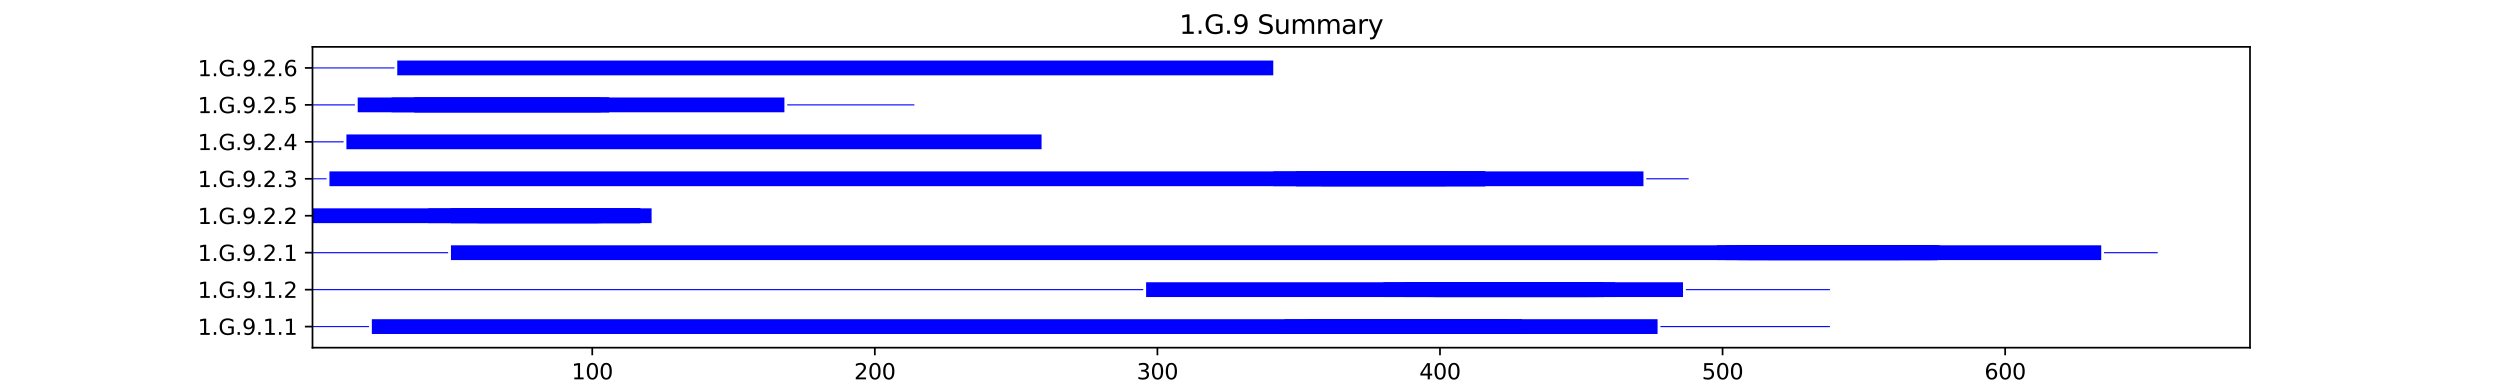 <?xml version="1.0" encoding="utf-8" standalone="no"?>
<!DOCTYPE svg PUBLIC "-//W3C//DTD SVG 1.1//EN"
  "http://www.w3.org/Graphics/SVG/1.1/DTD/svg11.dtd">
<svg xmlns:xlink="http://www.w3.org/1999/xlink" width="1152pt" height="180pt" viewBox="0 0 1152 180" xmlns="http://www.w3.org/2000/svg" version="1.1">
 <defs>
  <style type="text/css">*{stroke-linejoin: round; stroke-linecap: butt}</style>
 </defs>
 <g id="figure_1">
  <g id="patch_1">
   <path d="M 0 180 
L 1152 180 
L 1152 0 
L 0 0 
z
" style="fill: #ffffff"/>
  </g>
  <g id="axes_1">
   <g id="patch_2">
    <path d="M 144 160.2 
L 1036.8 160.2 
L 1036.8 21.6 
L 144 21.6 
z
" style="fill: #ffffff"/>
   </g>
   <g id="patch_3">
    <path d="M 144 150.75 
L 170.042 150.75 
L 170.042 150.239 
L 144 150.239 
z
" clip-path="url(#pd0b82c61d6)" style="fill: #0000ff"/>
   </g>
   <g id="patch_4">
    <path d="M 171.345 153.9 
L 763.81 153.9 
L 763.81 147.089 
L 171.345 147.089 
z
" clip-path="url(#pd0b82c61d6)" style="fill: #0000ff"/>
   </g>
   <g id="patch_5">
    <path d="M 591.93 153.9 
L 692.193 153.9 
L 692.193 147.089 
L 591.93 147.089 
z
" clip-path="url(#pd0b82c61d6)" style="fill: #0000ff"/>
   </g>
   <g id="patch_6">
    <path d="M 602.347 153.9 
L 694.798 153.9 
L 694.798 147.089 
L 602.347 147.089 
z
" clip-path="url(#pd0b82c61d6)" style="fill: #0000ff"/>
   </g>
   <g id="patch_7">
    <path d="M 602.347 153.9 
L 693.496 153.9 
L 693.496 147.089 
L 602.347 147.089 
z
" clip-path="url(#pd0b82c61d6)" style="fill: #0000ff"/>
   </g>
   <g id="patch_8">
    <path d="M 614.066 153.9 
L 701.308 153.9 
L 701.308 147.089 
L 614.066 147.089 
z
" clip-path="url(#pd0b82c61d6)" style="fill: #0000ff"/>
   </g>
   <g id="patch_9">
    <path d="M 615.368 153.9 
L 694.798 153.9 
L 694.798 147.089 
L 615.368 147.089 
z
" clip-path="url(#pd0b82c61d6)" style="fill: #0000ff"/>
   </g>
   <g id="patch_10">
    <path d="M 615.368 153.9 
L 673.964 153.9 
L 673.964 147.089 
L 615.368 147.089 
z
" clip-path="url(#pd0b82c61d6)" style="fill: #0000ff"/>
   </g>
   <g id="patch_11">
    <path d="M 765.112 150.75 
L 843.24 150.75 
L 843.24 150.239 
L 765.112 150.239 
z
" clip-path="url(#pd0b82c61d6)" style="fill: #0000ff"/>
   </g>
   <g id="patch_12">
    <path d="M 144 133.723 
L 526.824 133.723 
L 526.824 133.212 
L 144 133.212 
z
" clip-path="url(#pd0b82c61d6)" style="fill: #0000ff"/>
   </g>
   <g id="patch_13">
    <path d="M 528.126 136.873 
L 775.529 136.873 
L 775.529 130.062 
L 528.126 130.062 
z
" clip-path="url(#pd0b82c61d6)" style="fill: #0000ff"/>
   </g>
   <g id="patch_14">
    <path d="M 637.504 136.873 
L 736.466 136.873 
L 736.466 130.062 
L 637.504 130.062 
z
" clip-path="url(#pd0b82c61d6)" style="fill: #0000ff"/>
   </g>
   <g id="patch_15">
    <path d="M 646.619 136.873 
L 739.07 136.873 
L 739.07 130.062 
L 646.619 130.062 
z
" clip-path="url(#pd0b82c61d6)" style="fill: #0000ff"/>
   </g>
   <g id="patch_16">
    <path d="M 647.921 136.873 
L 739.07 136.873 
L 739.07 130.062 
L 647.921 130.062 
z
" clip-path="url(#pd0b82c61d6)" style="fill: #0000ff"/>
   </g>
   <g id="patch_17">
    <path d="M 658.338 136.873 
L 731.257 136.873 
L 731.257 130.062 
L 658.338 130.062 
z
" clip-path="url(#pd0b82c61d6)" style="fill: #0000ff"/>
   </g>
   <g id="patch_18">
    <path d="M 660.942 136.873 
L 735.163 136.873 
L 735.163 130.062 
L 660.942 130.062 
z
" clip-path="url(#pd0b82c61d6)" style="fill: #0000ff"/>
   </g>
   <g id="patch_19">
    <path d="M 660.942 136.873 
L 739.07 136.873 
L 739.07 130.062 
L 660.942 130.062 
z
" clip-path="url(#pd0b82c61d6)" style="fill: #0000ff"/>
   </g>
   <g id="patch_20">
    <path d="M 660.942 136.873 
L 744.278 136.873 
L 744.278 130.062 
L 660.942 130.062 
z
" clip-path="url(#pd0b82c61d6)" style="fill: #0000ff"/>
   </g>
   <g id="patch_21">
    <path d="M 776.831 133.723 
L 843.24 133.723 
L 843.24 133.212 
L 776.831 133.212 
z
" clip-path="url(#pd0b82c61d6)" style="fill: #0000ff"/>
   </g>
   <g id="patch_22">
    <path d="M 144 116.696 
L 206.502 116.696 
L 206.502 116.185 
L 144 116.185 
z
" clip-path="url(#pd0b82c61d6)" style="fill: #0000ff"/>
   </g>
   <g id="patch_23">
    <path d="M 207.804 119.846 
L 968.243 119.846 
L 968.243 113.035 
L 207.804 113.035 
z
" clip-path="url(#pd0b82c61d6)" style="fill: #0000ff"/>
   </g>
   <g id="patch_24">
    <path d="M 791.155 119.846 
L 890.116 119.846 
L 890.116 113.035 
L 791.155 113.035 
z
" clip-path="url(#pd0b82c61d6)" style="fill: #0000ff"/>
   </g>
   <g id="patch_25">
    <path d="M 795.061 119.846 
L 894.022 119.846 
L 894.022 113.035 
L 795.061 113.035 
z
" clip-path="url(#pd0b82c61d6)" style="fill: #0000ff"/>
   </g>
   <g id="patch_26">
    <path d="M 800.27 119.846 
L 875.793 119.846 
L 875.793 113.035 
L 800.27 113.035 
z
" clip-path="url(#pd0b82c61d6)" style="fill: #0000ff"/>
   </g>
   <g id="patch_27">
    <path d="M 801.572 119.846 
L 892.72 119.846 
L 892.72 113.035 
L 801.572 113.035 
z
" clip-path="url(#pd0b82c61d6)" style="fill: #0000ff"/>
   </g>
   <g id="patch_28">
    <path d="M 805.478 119.846 
L 892.72 119.846 
L 892.72 113.035 
L 805.478 113.035 
z
" clip-path="url(#pd0b82c61d6)" style="fill: #0000ff"/>
   </g>
   <g id="patch_29">
    <path d="M 814.593 119.846 
L 892.72 119.846 
L 892.72 113.035 
L 814.593 113.035 
z
" clip-path="url(#pd0b82c61d6)" style="fill: #0000ff"/>
   </g>
   <g id="patch_30">
    <path d="M 969.545 116.696 
L 994.286 116.696 
L 994.286 116.185 
L 969.545 116.185 
z
" clip-path="url(#pd0b82c61d6)" style="fill: #0000ff"/>
   </g>
   <g id="patch_31">
    <path d="M 144 102.819 
L 300.255 102.819 
L 300.255 96.008 
L 144 96.008 
z
" clip-path="url(#pd0b82c61d6)" style="fill: #0000ff"/>
   </g>
   <g id="patch_32">
    <path d="M 197.387 102.819 
L 295.046 102.819 
L 295.046 96.008 
L 197.387 96.008 
z
" clip-path="url(#pd0b82c61d6)" style="fill: #0000ff"/>
   </g>
   <g id="patch_33">
    <path d="M 207.804 102.819 
L 295.046 102.819 
L 295.046 96.008 
L 207.804 96.008 
z
" clip-path="url(#pd0b82c61d6)" style="fill: #0000ff"/>
   </g>
   <g id="patch_34">
    <path d="M 207.804 102.819 
L 295.046 102.819 
L 295.046 96.008 
L 207.804 96.008 
z
" clip-path="url(#pd0b82c61d6)" style="fill: #0000ff"/>
   </g>
   <g id="patch_35">
    <path d="M 219.523 102.819 
L 276.816 102.819 
L 276.816 96.008 
L 219.523 96.008 
z
" clip-path="url(#pd0b82c61d6)" style="fill: #0000ff"/>
   </g>
   <g id="patch_36">
    <path d="M 220.825 102.819 
L 275.514 102.819 
L 275.514 96.008 
L 220.825 96.008 
z
" clip-path="url(#pd0b82c61d6)" style="fill: #0000ff"/>
   </g>
   <g id="patch_37">
    <path d="M 144 82.642 
L 150.511 82.642 
L 150.511 82.131 
L 144 82.131 
z
" clip-path="url(#pd0b82c61d6)" style="fill: #0000ff"/>
   </g>
   <g id="patch_38">
    <path d="M 151.813 85.792 
L 757.299 85.792 
L 757.299 78.981 
L 151.813 78.981 
z
" clip-path="url(#pd0b82c61d6)" style="fill: #0000ff"/>
   </g>
   <g id="patch_39">
    <path d="M 586.722 85.792 
L 684.381 85.792 
L 684.381 78.981 
L 586.722 78.981 
z
" clip-path="url(#pd0b82c61d6)" style="fill: #0000ff"/>
   </g>
   <g id="patch_40">
    <path d="M 597.138 85.792 
L 684.381 85.792 
L 684.381 78.981 
L 597.138 78.981 
z
" clip-path="url(#pd0b82c61d6)" style="fill: #0000ff"/>
   </g>
   <g id="patch_41">
    <path d="M 597.138 85.792 
L 684.381 85.792 
L 684.381 78.981 
L 597.138 78.981 
z
" clip-path="url(#pd0b82c61d6)" style="fill: #0000ff"/>
   </g>
   <g id="patch_42">
    <path d="M 608.858 85.792 
L 666.151 85.792 
L 666.151 78.981 
L 608.858 78.981 
z
" clip-path="url(#pd0b82c61d6)" style="fill: #0000ff"/>
   </g>
   <g id="patch_43">
    <path d="M 758.602 82.642 
L 778.133 82.642 
L 778.133 82.131 
L 758.602 82.131 
z
" clip-path="url(#pd0b82c61d6)" style="fill: #0000ff"/>
   </g>
   <g id="patch_44">
    <path d="M 144 65.615 
L 158.323 65.615 
L 158.323 65.104 
L 144 65.104 
z
" clip-path="url(#pd0b82c61d6)" style="fill: #0000ff"/>
   </g>
   <g id="patch_45">
    <path d="M 159.625 68.765 
L 479.947 68.765 
L 479.947 61.954 
L 159.625 61.954 
z
" clip-path="url(#pd0b82c61d6)" style="fill: #0000ff"/>
   </g>
   <g id="patch_46">
    <path d="M 144 48.588 
L 163.532 48.588 
L 163.532 48.077 
L 144 48.077 
z
" clip-path="url(#pd0b82c61d6)" style="fill: #0000ff"/>
   </g>
   <g id="patch_47">
    <path d="M 164.834 51.738 
L 361.454 51.738 
L 361.454 44.927 
L 164.834 44.927 
z
" clip-path="url(#pd0b82c61d6)" style="fill: #0000ff"/>
   </g>
   <g id="patch_48">
    <path d="M 180.459 51.738 
L 276.816 51.738 
L 276.816 44.927 
L 180.459 44.927 
z
" clip-path="url(#pd0b82c61d6)" style="fill: #0000ff"/>
   </g>
   <g id="patch_49">
    <path d="M 190.876 51.738 
L 280.723 51.738 
L 280.723 44.927 
L 190.876 44.927 
z
" clip-path="url(#pd0b82c61d6)" style="fill: #0000ff"/>
   </g>
   <g id="patch_50">
    <path d="M 190.876 51.738 
L 280.723 51.738 
L 280.723 44.927 
L 190.876 44.927 
z
" clip-path="url(#pd0b82c61d6)" style="fill: #0000ff"/>
   </g>
   <g id="patch_51">
    <path d="M 362.757 48.588 
L 421.352 48.588 
L 421.352 48.077 
L 362.757 48.077 
z
" clip-path="url(#pd0b82c61d6)" style="fill: #0000ff"/>
   </g>
   <g id="patch_52">
    <path d="M 144 31.561 
L 181.762 31.561 
L 181.762 31.05 
L 144 31.05 
z
" clip-path="url(#pd0b82c61d6)" style="fill: #0000ff"/>
   </g>
   <g id="patch_53">
    <path d="M 183.064 34.711 
L 586.722 34.711 
L 586.722 27.9 
L 183.064 27.9 
z
" clip-path="url(#pd0b82c61d6)" style="fill: #0000ff"/>
   </g>
   <g id="matplotlib.axis_1">
    <g id="xtick_1">
     <g id="line2d_1">
      <defs>
       <path id="m52f1b478be" d="M 0 0 
L 0 3.5 
" style="stroke: #000000; stroke-width: 0.8"/>
      </defs>
      <g>
       <use xlink:href="#m52f1b478be" x="272.91" y="160.2" style="stroke: #000000; stroke-width: 0.8"/>
      </g>
     </g>
     <g id="text_1">
      <!-- 100 -->
      <g transform="translate(263.366 174.798) scale(0.1 -0.1)">
       <defs>
        <path id="DejaVuSans-31" d="M 794 531 
L 1825 531 
L 1825 4091 
L 703 3866 
L 703 4441 
L 1819 4666 
L 2450 4666 
L 2450 531 
L 3481 531 
L 3481 0 
L 794 0 
L 794 531 
z
" transform="scale(0.016)"/>
        <path id="DejaVuSans-30" d="M 2034 4250 
Q 1547 4250 1301 3770 
Q 1056 3291 1056 2328 
Q 1056 1369 1301 889 
Q 1547 409 2034 409 
Q 2525 409 2770 889 
Q 3016 1369 3016 2328 
Q 3016 3291 2770 3770 
Q 2525 4250 2034 4250 
z
M 2034 4750 
Q 2819 4750 3233 4129 
Q 3647 3509 3647 2328 
Q 3647 1150 3233 529 
Q 2819 -91 2034 -91 
Q 1250 -91 836 529 
Q 422 1150 422 2328 
Q 422 3509 836 4129 
Q 1250 4750 2034 4750 
z
" transform="scale(0.016)"/>
       </defs>
       <use xlink:href="#DejaVuSans-31"/>
       <use xlink:href="#DejaVuSans-30" x="63.623"/>
       <use xlink:href="#DejaVuSans-30" x="127.246"/>
      </g>
     </g>
    </g>
    <g id="xtick_2">
     <g id="line2d_2">
      <g>
       <use xlink:href="#m52f1b478be" x="403.122" y="160.2" style="stroke: #000000; stroke-width: 0.8"/>
      </g>
     </g>
     <g id="text_2">
      <!-- 200 -->
      <g transform="translate(393.579 174.798) scale(0.1 -0.1)">
       <defs>
        <path id="DejaVuSans-32" d="M 1228 531 
L 3431 531 
L 3431 0 
L 469 0 
L 469 531 
Q 828 903 1448 1529 
Q 2069 2156 2228 2338 
Q 2531 2678 2651 2914 
Q 2772 3150 2772 3378 
Q 2772 3750 2511 3984 
Q 2250 4219 1831 4219 
Q 1534 4219 1204 4116 
Q 875 4013 500 3803 
L 500 4441 
Q 881 4594 1212 4672 
Q 1544 4750 1819 4750 
Q 2544 4750 2975 4387 
Q 3406 4025 3406 3419 
Q 3406 3131 3298 2873 
Q 3191 2616 2906 2266 
Q 2828 2175 2409 1742 
Q 1991 1309 1228 531 
z
" transform="scale(0.016)"/>
       </defs>
       <use xlink:href="#DejaVuSans-32"/>
       <use xlink:href="#DejaVuSans-30" x="63.623"/>
       <use xlink:href="#DejaVuSans-30" x="127.246"/>
      </g>
     </g>
    </g>
    <g id="xtick_3">
     <g id="line2d_3">
      <g>
       <use xlink:href="#m52f1b478be" x="533.335" y="160.2" style="stroke: #000000; stroke-width: 0.8"/>
      </g>
     </g>
     <g id="text_3">
      <!-- 300 -->
      <g transform="translate(523.791 174.798) scale(0.1 -0.1)">
       <defs>
        <path id="DejaVuSans-33" d="M 2597 2516 
Q 3050 2419 3304 2112 
Q 3559 1806 3559 1356 
Q 3559 666 3084 287 
Q 2609 -91 1734 -91 
Q 1441 -91 1130 -33 
Q 819 25 488 141 
L 488 750 
Q 750 597 1062 519 
Q 1375 441 1716 441 
Q 2309 441 2620 675 
Q 2931 909 2931 1356 
Q 2931 1769 2642 2001 
Q 2353 2234 1838 2234 
L 1294 2234 
L 1294 2753 
L 1863 2753 
Q 2328 2753 2575 2939 
Q 2822 3125 2822 3475 
Q 2822 3834 2567 4026 
Q 2313 4219 1838 4219 
Q 1578 4219 1281 4162 
Q 984 4106 628 3988 
L 628 4550 
Q 988 4650 1302 4700 
Q 1616 4750 1894 4750 
Q 2613 4750 3031 4423 
Q 3450 4097 3450 3541 
Q 3450 3153 3228 2886 
Q 3006 2619 2597 2516 
z
" transform="scale(0.016)"/>
       </defs>
       <use xlink:href="#DejaVuSans-33"/>
       <use xlink:href="#DejaVuSans-30" x="63.623"/>
       <use xlink:href="#DejaVuSans-30" x="127.246"/>
      </g>
     </g>
    </g>
    <g id="xtick_4">
     <g id="line2d_4">
      <g>
       <use xlink:href="#m52f1b478be" x="663.547" y="160.2" style="stroke: #000000; stroke-width: 0.8"/>
      </g>
     </g>
     <g id="text_4">
      <!-- 400 -->
      <g transform="translate(654.003 174.798) scale(0.1 -0.1)">
       <defs>
        <path id="DejaVuSans-34" d="M 2419 4116 
L 825 1625 
L 2419 1625 
L 2419 4116 
z
M 2253 4666 
L 3047 4666 
L 3047 1625 
L 3713 1625 
L 3713 1100 
L 3047 1100 
L 3047 0 
L 2419 0 
L 2419 1100 
L 313 1100 
L 313 1709 
L 2253 4666 
z
" transform="scale(0.016)"/>
       </defs>
       <use xlink:href="#DejaVuSans-34"/>
       <use xlink:href="#DejaVuSans-30" x="63.623"/>
       <use xlink:href="#DejaVuSans-30" x="127.246"/>
      </g>
     </g>
    </g>
    <g id="xtick_5">
     <g id="line2d_5">
      <g>
       <use xlink:href="#m52f1b478be" x="793.759" y="160.2" style="stroke: #000000; stroke-width: 0.8"/>
      </g>
     </g>
     <g id="text_5">
      <!-- 500 -->
      <g transform="translate(784.215 174.798) scale(0.1 -0.1)">
       <defs>
        <path id="DejaVuSans-35" d="M 691 4666 
L 3169 4666 
L 3169 4134 
L 1269 4134 
L 1269 2991 
Q 1406 3038 1543 3061 
Q 1681 3084 1819 3084 
Q 2600 3084 3056 2656 
Q 3513 2228 3513 1497 
Q 3513 744 3044 326 
Q 2575 -91 1722 -91 
Q 1428 -91 1123 -41 
Q 819 9 494 109 
L 494 744 
Q 775 591 1075 516 
Q 1375 441 1709 441 
Q 2250 441 2565 725 
Q 2881 1009 2881 1497 
Q 2881 1984 2565 2268 
Q 2250 2553 1709 2553 
Q 1456 2553 1204 2497 
Q 953 2441 691 2322 
L 691 4666 
z
" transform="scale(0.016)"/>
       </defs>
       <use xlink:href="#DejaVuSans-35"/>
       <use xlink:href="#DejaVuSans-30" x="63.623"/>
       <use xlink:href="#DejaVuSans-30" x="127.246"/>
      </g>
     </g>
    </g>
    <g id="xtick_6">
     <g id="line2d_6">
      <g>
       <use xlink:href="#m52f1b478be" x="923.971" y="160.2" style="stroke: #000000; stroke-width: 0.8"/>
      </g>
     </g>
     <g id="text_6">
      <!-- 600 -->
      <g transform="translate(914.427 174.798) scale(0.1 -0.1)">
       <defs>
        <path id="DejaVuSans-36" d="M 2113 2584 
Q 1688 2584 1439 2293 
Q 1191 2003 1191 1497 
Q 1191 994 1439 701 
Q 1688 409 2113 409 
Q 2538 409 2786 701 
Q 3034 994 3034 1497 
Q 3034 2003 2786 2293 
Q 2538 2584 2113 2584 
z
M 3366 4563 
L 3366 3988 
Q 3128 4100 2886 4159 
Q 2644 4219 2406 4219 
Q 1781 4219 1451 3797 
Q 1122 3375 1075 2522 
Q 1259 2794 1537 2939 
Q 1816 3084 2150 3084 
Q 2853 3084 3261 2657 
Q 3669 2231 3669 1497 
Q 3669 778 3244 343 
Q 2819 -91 2113 -91 
Q 1303 -91 875 529 
Q 447 1150 447 2328 
Q 447 3434 972 4092 
Q 1497 4750 2381 4750 
Q 2619 4750 2861 4703 
Q 3103 4656 3366 4563 
z
" transform="scale(0.016)"/>
       </defs>
       <use xlink:href="#DejaVuSans-36"/>
       <use xlink:href="#DejaVuSans-30" x="63.623"/>
       <use xlink:href="#DejaVuSans-30" x="127.246"/>
      </g>
     </g>
    </g>
    <g id="text_7">
     <!-- Residual -->
     <g transform="translate(569.284 188.477) scale(0.1 -0.1)">
      <defs>
       <path id="DejaVuSans-52" d="M 2841 2188 
Q 3044 2119 3236 1894 
Q 3428 1669 3622 1275 
L 4263 0 
L 3584 0 
L 2988 1197 
Q 2756 1666 2539 1819 
Q 2322 1972 1947 1972 
L 1259 1972 
L 1259 0 
L 628 0 
L 628 4666 
L 2053 4666 
Q 2853 4666 3247 4331 
Q 3641 3997 3641 3322 
Q 3641 2881 3436 2590 
Q 3231 2300 2841 2188 
z
M 1259 4147 
L 1259 2491 
L 2053 2491 
Q 2509 2491 2742 2702 
Q 2975 2913 2975 3322 
Q 2975 3731 2742 3939 
Q 2509 4147 2053 4147 
L 1259 4147 
z
" transform="scale(0.016)"/>
       <path id="DejaVuSans-65" d="M 3597 1894 
L 3597 1613 
L 953 1613 
Q 991 1019 1311 708 
Q 1631 397 2203 397 
Q 2534 397 2845 478 
Q 3156 559 3463 722 
L 3463 178 
Q 3153 47 2828 -22 
Q 2503 -91 2169 -91 
Q 1331 -91 842 396 
Q 353 884 353 1716 
Q 353 2575 817 3079 
Q 1281 3584 2069 3584 
Q 2775 3584 3186 3129 
Q 3597 2675 3597 1894 
z
M 3022 2063 
Q 3016 2534 2758 2815 
Q 2500 3097 2075 3097 
Q 1594 3097 1305 2825 
Q 1016 2553 972 2059 
L 3022 2063 
z
" transform="scale(0.016)"/>
       <path id="DejaVuSans-73" d="M 2834 3397 
L 2834 2853 
Q 2591 2978 2328 3040 
Q 2066 3103 1784 3103 
Q 1356 3103 1142 2972 
Q 928 2841 928 2578 
Q 928 2378 1081 2264 
Q 1234 2150 1697 2047 
L 1894 2003 
Q 2506 1872 2764 1633 
Q 3022 1394 3022 966 
Q 3022 478 2636 193 
Q 2250 -91 1575 -91 
Q 1294 -91 989 -36 
Q 684 19 347 128 
L 347 722 
Q 666 556 975 473 
Q 1284 391 1588 391 
Q 1994 391 2212 530 
Q 2431 669 2431 922 
Q 2431 1156 2273 1281 
Q 2116 1406 1581 1522 
L 1381 1569 
Q 847 1681 609 1914 
Q 372 2147 372 2553 
Q 372 3047 722 3315 
Q 1072 3584 1716 3584 
Q 2034 3584 2315 3537 
Q 2597 3491 2834 3397 
z
" transform="scale(0.016)"/>
       <path id="DejaVuSans-69" d="M 603 3500 
L 1178 3500 
L 1178 0 
L 603 0 
L 603 3500 
z
M 603 4863 
L 1178 4863 
L 1178 4134 
L 603 4134 
L 603 4863 
z
" transform="scale(0.016)"/>
       <path id="DejaVuSans-64" d="M 2906 2969 
L 2906 4863 
L 3481 4863 
L 3481 0 
L 2906 0 
L 2906 525 
Q 2725 213 2448 61 
Q 2172 -91 1784 -91 
Q 1150 -91 751 415 
Q 353 922 353 1747 
Q 353 2572 751 3078 
Q 1150 3584 1784 3584 
Q 2172 3584 2448 3432 
Q 2725 3281 2906 2969 
z
M 947 1747 
Q 947 1113 1208 752 
Q 1469 391 1925 391 
Q 2381 391 2643 752 
Q 2906 1113 2906 1747 
Q 2906 2381 2643 2742 
Q 2381 3103 1925 3103 
Q 1469 3103 1208 2742 
Q 947 2381 947 1747 
z
" transform="scale(0.016)"/>
       <path id="DejaVuSans-75" d="M 544 1381 
L 544 3500 
L 1119 3500 
L 1119 1403 
Q 1119 906 1312 657 
Q 1506 409 1894 409 
Q 2359 409 2629 706 
Q 2900 1003 2900 1516 
L 2900 3500 
L 3475 3500 
L 3475 0 
L 2900 0 
L 2900 538 
Q 2691 219 2414 64 
Q 2138 -91 1772 -91 
Q 1169 -91 856 284 
Q 544 659 544 1381 
z
M 1991 3584 
L 1991 3584 
z
" transform="scale(0.016)"/>
       <path id="DejaVuSans-61" d="M 2194 1759 
Q 1497 1759 1228 1600 
Q 959 1441 959 1056 
Q 959 750 1161 570 
Q 1363 391 1709 391 
Q 2188 391 2477 730 
Q 2766 1069 2766 1631 
L 2766 1759 
L 2194 1759 
z
M 3341 1997 
L 3341 0 
L 2766 0 
L 2766 531 
Q 2569 213 2275 61 
Q 1981 -91 1556 -91 
Q 1019 -91 701 211 
Q 384 513 384 1019 
Q 384 1609 779 1909 
Q 1175 2209 1959 2209 
L 2766 2209 
L 2766 2266 
Q 2766 2663 2505 2880 
Q 2244 3097 1772 3097 
Q 1472 3097 1187 3025 
Q 903 2953 641 2809 
L 641 3341 
Q 956 3463 1253 3523 
Q 1550 3584 1831 3584 
Q 2591 3584 2966 3190 
Q 3341 2797 3341 1997 
z
" transform="scale(0.016)"/>
       <path id="DejaVuSans-6c" d="M 603 4863 
L 1178 4863 
L 1178 0 
L 603 0 
L 603 4863 
z
" transform="scale(0.016)"/>
      </defs>
      <use xlink:href="#DejaVuSans-52"/>
      <use xlink:href="#DejaVuSans-65" x="64.982"/>
      <use xlink:href="#DejaVuSans-73" x="126.506"/>
      <use xlink:href="#DejaVuSans-69" x="178.605"/>
      <use xlink:href="#DejaVuSans-64" x="206.389"/>
      <use xlink:href="#DejaVuSans-75" x="269.865"/>
      <use xlink:href="#DejaVuSans-61" x="333.244"/>
      <use xlink:href="#DejaVuSans-6c" x="394.523"/>
     </g>
    </g>
   </g>
   <g id="matplotlib.axis_2">
    <g id="ytick_1">
     <g id="line2d_7">
      <defs>
       <path id="mba51b74dda" d="M 0 0 
L -3.5 0 
" style="stroke: #000000; stroke-width: 0.8"/>
      </defs>
      <g>
       <use xlink:href="#mba51b74dda" x="144" y="150.495" style="stroke: #000000; stroke-width: 0.8"/>
      </g>
     </g>
     <g id="text_8">
      <!-- 1.G.9.1.1 -->
      <g transform="translate(91.089 154.294) scale(0.1 -0.1)">
       <defs>
        <path id="DejaVuSans-2e" d="M 684 794 
L 1344 794 
L 1344 0 
L 684 0 
L 684 794 
z
" transform="scale(0.016)"/>
        <path id="DejaVuSans-47" d="M 3809 666 
L 3809 1919 
L 2778 1919 
L 2778 2438 
L 4434 2438 
L 4434 434 
Q 4069 175 3628 42 
Q 3188 -91 2688 -91 
Q 1594 -91 976 548 
Q 359 1188 359 2328 
Q 359 3472 976 4111 
Q 1594 4750 2688 4750 
Q 3144 4750 3555 4637 
Q 3966 4525 4313 4306 
L 4313 3634 
Q 3963 3931 3569 4081 
Q 3175 4231 2741 4231 
Q 1884 4231 1454 3753 
Q 1025 3275 1025 2328 
Q 1025 1384 1454 906 
Q 1884 428 2741 428 
Q 3075 428 3337 486 
Q 3600 544 3809 666 
z
" transform="scale(0.016)"/>
        <path id="DejaVuSans-39" d="M 703 97 
L 703 672 
Q 941 559 1184 500 
Q 1428 441 1663 441 
Q 2288 441 2617 861 
Q 2947 1281 2994 2138 
Q 2813 1869 2534 1725 
Q 2256 1581 1919 1581 
Q 1219 1581 811 2004 
Q 403 2428 403 3163 
Q 403 3881 828 4315 
Q 1253 4750 1959 4750 
Q 2769 4750 3195 4129 
Q 3622 3509 3622 2328 
Q 3622 1225 3098 567 
Q 2575 -91 1691 -91 
Q 1453 -91 1209 -44 
Q 966 3 703 97 
z
M 1959 2075 
Q 2384 2075 2632 2365 
Q 2881 2656 2881 3163 
Q 2881 3666 2632 3958 
Q 2384 4250 1959 4250 
Q 1534 4250 1286 3958 
Q 1038 3666 1038 3163 
Q 1038 2656 1286 2365 
Q 1534 2075 1959 2075 
z
" transform="scale(0.016)"/>
       </defs>
       <use xlink:href="#DejaVuSans-31"/>
       <use xlink:href="#DejaVuSans-2e" x="63.623"/>
       <use xlink:href="#DejaVuSans-47" x="95.41"/>
       <use xlink:href="#DejaVuSans-2e" x="172.9"/>
       <use xlink:href="#DejaVuSans-39" x="204.688"/>
       <use xlink:href="#DejaVuSans-2e" x="268.311"/>
       <use xlink:href="#DejaVuSans-31" x="300.098"/>
       <use xlink:href="#DejaVuSans-2e" x="363.721"/>
       <use xlink:href="#DejaVuSans-31" x="395.508"/>
      </g>
     </g>
    </g>
    <g id="ytick_2">
     <g id="line2d_8">
      <g>
       <use xlink:href="#mba51b74dda" x="144" y="133.468" style="stroke: #000000; stroke-width: 0.8"/>
      </g>
     </g>
     <g id="text_9">
      <!-- 1.G.9.1.2 -->
      <g transform="translate(91.089 137.267) scale(0.1 -0.1)">
       <use xlink:href="#DejaVuSans-31"/>
       <use xlink:href="#DejaVuSans-2e" x="63.623"/>
       <use xlink:href="#DejaVuSans-47" x="95.41"/>
       <use xlink:href="#DejaVuSans-2e" x="172.9"/>
       <use xlink:href="#DejaVuSans-39" x="204.688"/>
       <use xlink:href="#DejaVuSans-2e" x="268.311"/>
       <use xlink:href="#DejaVuSans-31" x="300.098"/>
       <use xlink:href="#DejaVuSans-2e" x="363.721"/>
       <use xlink:href="#DejaVuSans-32" x="395.508"/>
      </g>
     </g>
    </g>
    <g id="ytick_3">
     <g id="line2d_9">
      <g>
       <use xlink:href="#mba51b74dda" x="144" y="116.441" style="stroke: #000000; stroke-width: 0.8"/>
      </g>
     </g>
     <g id="text_10">
      <!-- 1.G.9.2.1 -->
      <g transform="translate(91.089 120.24) scale(0.1 -0.1)">
       <use xlink:href="#DejaVuSans-31"/>
       <use xlink:href="#DejaVuSans-2e" x="63.623"/>
       <use xlink:href="#DejaVuSans-47" x="95.41"/>
       <use xlink:href="#DejaVuSans-2e" x="172.9"/>
       <use xlink:href="#DejaVuSans-39" x="204.688"/>
       <use xlink:href="#DejaVuSans-2e" x="268.311"/>
       <use xlink:href="#DejaVuSans-32" x="300.098"/>
       <use xlink:href="#DejaVuSans-2e" x="363.721"/>
       <use xlink:href="#DejaVuSans-31" x="395.508"/>
      </g>
     </g>
    </g>
    <g id="ytick_4">
     <g id="line2d_10">
      <g>
       <use xlink:href="#mba51b74dda" x="144" y="99.414" style="stroke: #000000; stroke-width: 0.8"/>
      </g>
     </g>
     <g id="text_11">
      <!-- 1.G.9.2.2 -->
      <g transform="translate(91.089 103.213) scale(0.1 -0.1)">
       <use xlink:href="#DejaVuSans-31"/>
       <use xlink:href="#DejaVuSans-2e" x="63.623"/>
       <use xlink:href="#DejaVuSans-47" x="95.41"/>
       <use xlink:href="#DejaVuSans-2e" x="172.9"/>
       <use xlink:href="#DejaVuSans-39" x="204.688"/>
       <use xlink:href="#DejaVuSans-2e" x="268.311"/>
       <use xlink:href="#DejaVuSans-32" x="300.098"/>
       <use xlink:href="#DejaVuSans-2e" x="363.721"/>
       <use xlink:href="#DejaVuSans-32" x="395.508"/>
      </g>
     </g>
    </g>
    <g id="ytick_5">
     <g id="line2d_11">
      <g>
       <use xlink:href="#mba51b74dda" x="144" y="82.386" style="stroke: #000000; stroke-width: 0.8"/>
      </g>
     </g>
     <g id="text_12">
      <!-- 1.G.9.2.3 -->
      <g transform="translate(91.089 86.186) scale(0.1 -0.1)">
       <use xlink:href="#DejaVuSans-31"/>
       <use xlink:href="#DejaVuSans-2e" x="63.623"/>
       <use xlink:href="#DejaVuSans-47" x="95.41"/>
       <use xlink:href="#DejaVuSans-2e" x="172.9"/>
       <use xlink:href="#DejaVuSans-39" x="204.688"/>
       <use xlink:href="#DejaVuSans-2e" x="268.311"/>
       <use xlink:href="#DejaVuSans-32" x="300.098"/>
       <use xlink:href="#DejaVuSans-2e" x="363.721"/>
       <use xlink:href="#DejaVuSans-33" x="395.508"/>
      </g>
     </g>
    </g>
    <g id="ytick_6">
     <g id="line2d_12">
      <g>
       <use xlink:href="#mba51b74dda" x="144" y="65.359" style="stroke: #000000; stroke-width: 0.8"/>
      </g>
     </g>
     <g id="text_13">
      <!-- 1.G.9.2.4 -->
      <g transform="translate(91.089 69.159) scale(0.1 -0.1)">
       <use xlink:href="#DejaVuSans-31"/>
       <use xlink:href="#DejaVuSans-2e" x="63.623"/>
       <use xlink:href="#DejaVuSans-47" x="95.41"/>
       <use xlink:href="#DejaVuSans-2e" x="172.9"/>
       <use xlink:href="#DejaVuSans-39" x="204.688"/>
       <use xlink:href="#DejaVuSans-2e" x="268.311"/>
       <use xlink:href="#DejaVuSans-32" x="300.098"/>
       <use xlink:href="#DejaVuSans-2e" x="363.721"/>
       <use xlink:href="#DejaVuSans-34" x="395.508"/>
      </g>
     </g>
    </g>
    <g id="ytick_7">
     <g id="line2d_13">
      <g>
       <use xlink:href="#mba51b74dda" x="144" y="48.332" style="stroke: #000000; stroke-width: 0.8"/>
      </g>
     </g>
     <g id="text_14">
      <!-- 1.G.9.2.5 -->
      <g transform="translate(91.089 52.132) scale(0.1 -0.1)">
       <use xlink:href="#DejaVuSans-31"/>
       <use xlink:href="#DejaVuSans-2e" x="63.623"/>
       <use xlink:href="#DejaVuSans-47" x="95.41"/>
       <use xlink:href="#DejaVuSans-2e" x="172.9"/>
       <use xlink:href="#DejaVuSans-39" x="204.688"/>
       <use xlink:href="#DejaVuSans-2e" x="268.311"/>
       <use xlink:href="#DejaVuSans-32" x="300.098"/>
       <use xlink:href="#DejaVuSans-2e" x="363.721"/>
       <use xlink:href="#DejaVuSans-35" x="395.508"/>
      </g>
     </g>
    </g>
    <g id="ytick_8">
     <g id="line2d_14">
      <g>
       <use xlink:href="#mba51b74dda" x="144" y="31.305" style="stroke: #000000; stroke-width: 0.8"/>
      </g>
     </g>
     <g id="text_15">
      <!-- 1.G.9.2.6 -->
      <g transform="translate(91.089 35.105) scale(0.1 -0.1)">
       <use xlink:href="#DejaVuSans-31"/>
       <use xlink:href="#DejaVuSans-2e" x="63.623"/>
       <use xlink:href="#DejaVuSans-47" x="95.41"/>
       <use xlink:href="#DejaVuSans-2e" x="172.9"/>
       <use xlink:href="#DejaVuSans-39" x="204.688"/>
       <use xlink:href="#DejaVuSans-2e" x="268.311"/>
       <use xlink:href="#DejaVuSans-32" x="300.098"/>
       <use xlink:href="#DejaVuSans-2e" x="363.721"/>
       <use xlink:href="#DejaVuSans-36" x="395.508"/>
      </g>
     </g>
    </g>
   </g>
   <g id="patch_54">
    <path d="M 144 160.2 
L 144 21.6 
" style="fill: none; stroke: #000000; stroke-width: 0.8; stroke-linejoin: miter; stroke-linecap: square"/>
   </g>
   <g id="patch_55">
    <path d="M 1036.8 160.2 
L 1036.8 21.6 
" style="fill: none; stroke: #000000; stroke-width: 0.8; stroke-linejoin: miter; stroke-linecap: square"/>
   </g>
   <g id="patch_56">
    <path d="M 144 160.2 
L 1036.8 160.2 
" style="fill: none; stroke: #000000; stroke-width: 0.8; stroke-linejoin: miter; stroke-linecap: square"/>
   </g>
   <g id="patch_57">
    <path d="M 144 21.6 
L 1036.8 21.6 
" style="fill: none; stroke: #000000; stroke-width: 0.8; stroke-linejoin: miter; stroke-linecap: square"/>
   </g>
   <g id="text_16">
    <!-- 1.G.9 Summary -->
    <g transform="translate(543.4 15.6) scale(0.12 -0.12)">
     <defs>
      <path id="DejaVuSans-20" transform="scale(0.016)"/>
      <path id="DejaVuSans-53" d="M 3425 4513 
L 3425 3897 
Q 3066 4069 2747 4153 
Q 2428 4238 2131 4238 
Q 1616 4238 1336 4038 
Q 1056 3838 1056 3469 
Q 1056 3159 1242 3001 
Q 1428 2844 1947 2747 
L 2328 2669 
Q 3034 2534 3370 2195 
Q 3706 1856 3706 1288 
Q 3706 609 3251 259 
Q 2797 -91 1919 -91 
Q 1588 -91 1214 -16 
Q 841 59 441 206 
L 441 856 
Q 825 641 1194 531 
Q 1563 422 1919 422 
Q 2459 422 2753 634 
Q 3047 847 3047 1241 
Q 3047 1584 2836 1778 
Q 2625 1972 2144 2069 
L 1759 2144 
Q 1053 2284 737 2584 
Q 422 2884 422 3419 
Q 422 4038 858 4394 
Q 1294 4750 2059 4750 
Q 2388 4750 2728 4690 
Q 3069 4631 3425 4513 
z
" transform="scale(0.016)"/>
      <path id="DejaVuSans-6d" d="M 3328 2828 
Q 3544 3216 3844 3400 
Q 4144 3584 4550 3584 
Q 5097 3584 5394 3201 
Q 5691 2819 5691 2113 
L 5691 0 
L 5113 0 
L 5113 2094 
Q 5113 2597 4934 2840 
Q 4756 3084 4391 3084 
Q 3944 3084 3684 2787 
Q 3425 2491 3425 1978 
L 3425 0 
L 2847 0 
L 2847 2094 
Q 2847 2600 2669 2842 
Q 2491 3084 2119 3084 
Q 1678 3084 1418 2786 
Q 1159 2488 1159 1978 
L 1159 0 
L 581 0 
L 581 3500 
L 1159 3500 
L 1159 2956 
Q 1356 3278 1631 3431 
Q 1906 3584 2284 3584 
Q 2666 3584 2933 3390 
Q 3200 3197 3328 2828 
z
" transform="scale(0.016)"/>
      <path id="DejaVuSans-72" d="M 2631 2963 
Q 2534 3019 2420 3045 
Q 2306 3072 2169 3072 
Q 1681 3072 1420 2755 
Q 1159 2438 1159 1844 
L 1159 0 
L 581 0 
L 581 3500 
L 1159 3500 
L 1159 2956 
Q 1341 3275 1631 3429 
Q 1922 3584 2338 3584 
Q 2397 3584 2469 3576 
Q 2541 3569 2628 3553 
L 2631 2963 
z
" transform="scale(0.016)"/>
      <path id="DejaVuSans-79" d="M 2059 -325 
Q 1816 -950 1584 -1140 
Q 1353 -1331 966 -1331 
L 506 -1331 
L 506 -850 
L 844 -850 
Q 1081 -850 1212 -737 
Q 1344 -625 1503 -206 
L 1606 56 
L 191 3500 
L 800 3500 
L 1894 763 
L 2988 3500 
L 3597 3500 
L 2059 -325 
z
" transform="scale(0.016)"/>
     </defs>
     <use xlink:href="#DejaVuSans-31"/>
     <use xlink:href="#DejaVuSans-2e" x="63.623"/>
     <use xlink:href="#DejaVuSans-47" x="95.41"/>
     <use xlink:href="#DejaVuSans-2e" x="172.9"/>
     <use xlink:href="#DejaVuSans-39" x="204.688"/>
     <use xlink:href="#DejaVuSans-20" x="268.311"/>
     <use xlink:href="#DejaVuSans-53" x="300.098"/>
     <use xlink:href="#DejaVuSans-75" x="363.574"/>
     <use xlink:href="#DejaVuSans-6d" x="426.953"/>
     <use xlink:href="#DejaVuSans-6d" x="524.365"/>
     <use xlink:href="#DejaVuSans-61" x="621.777"/>
     <use xlink:href="#DejaVuSans-72" x="683.057"/>
     <use xlink:href="#DejaVuSans-79" x="724.17"/>
    </g>
   </g>
  </g>
 </g>
 <defs>
  <clipPath id="pd0b82c61d6">
   <rect x="144" y="21.6" width="892.8" height="138.6"/>
  </clipPath>
 </defs>
</svg>
